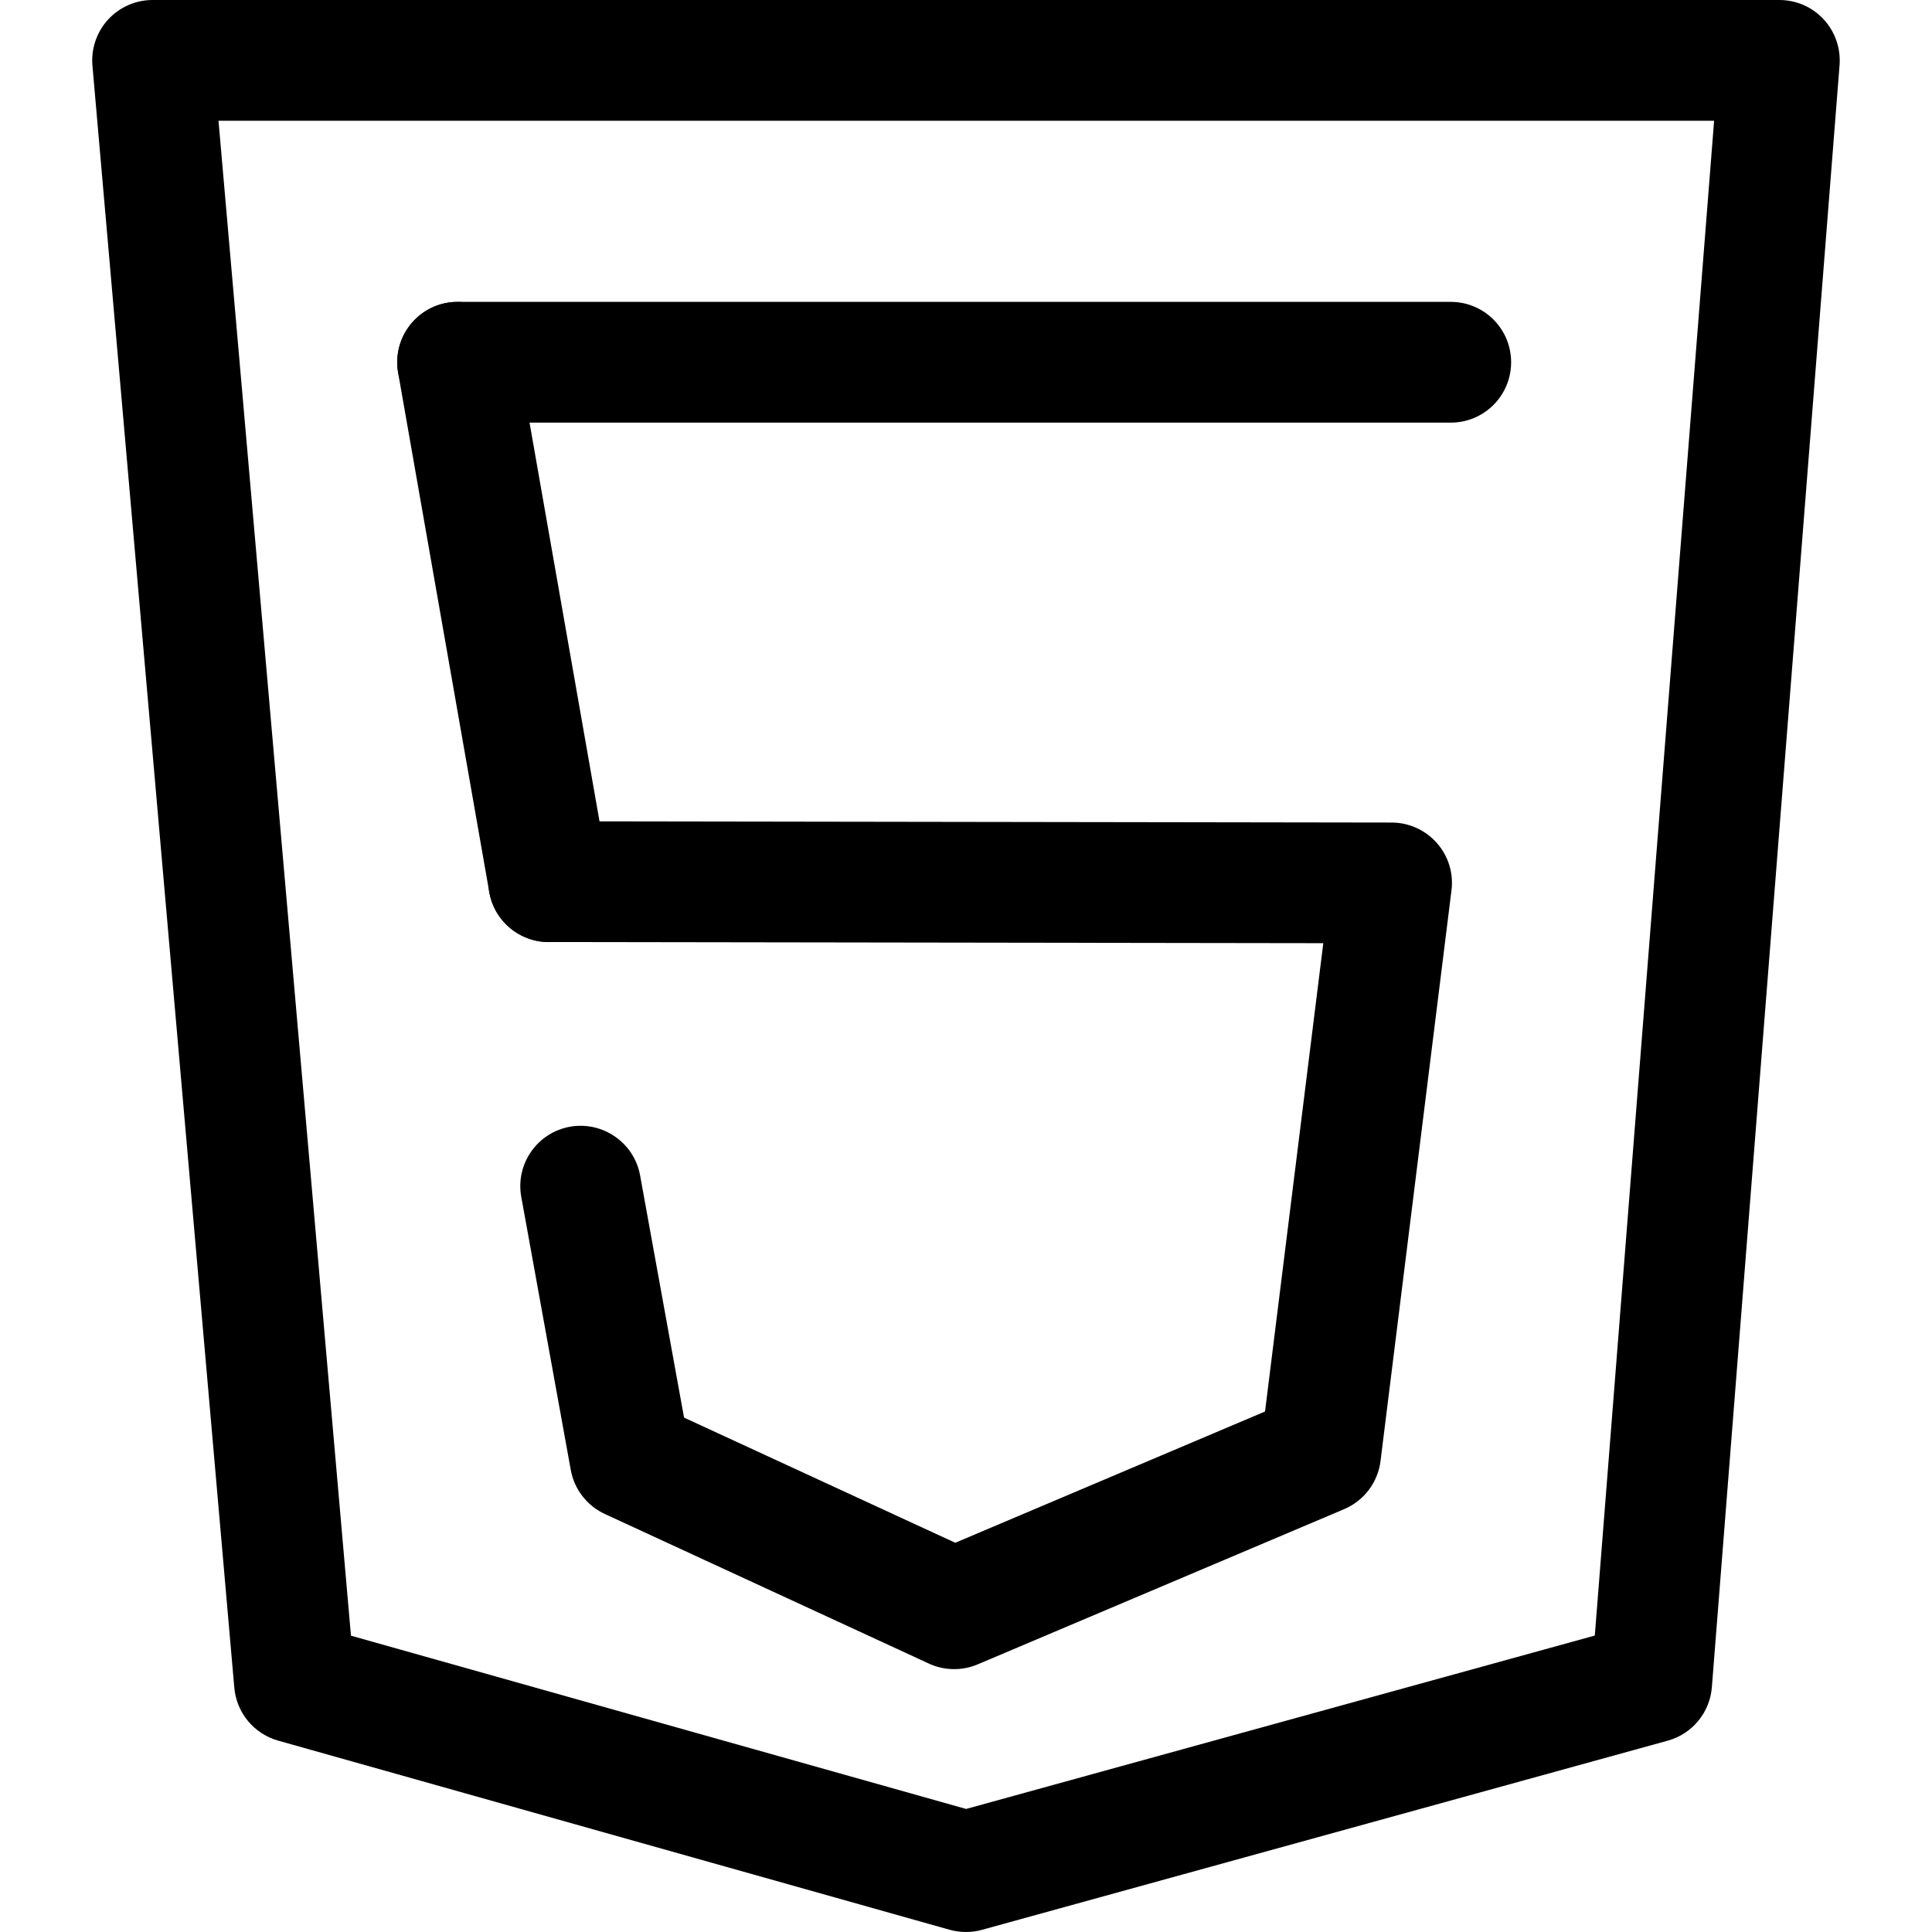 <svg xmlns="http://www.w3.org/2000/svg" viewBox="0 0 32 32"><!--! Font Icona - https://fonticona.com | License - https://fonticona.com/license | Copyright 2022 FontIcona.com --><path d="M16,32c-0.091,0-0.183-0.013-0.271-0.037L4.606,28.83c-0.4-0.113-0.689-0.462-0.725-0.876L1.531,1.087C1.507,0.808,1.601,0.531,1.79,0.324C1.979,0.118,2.247,0,2.527,0h26.945c0.279,0,0.545,0.116,0.734,0.321s0.284,0.479,0.263,0.757l-2.115,26.867c-0.033,0.42-0.325,0.774-0.731,0.886l-11.358,3.133C16.179,31.988,16.089,32,16,32z M5.813,27.092l10.189,2.87l10.413-2.872L28.391,2H3.619L5.813,27.092z"/><path d="M24.029,7H7.58c-0.552,0-1-0.447-1-1s0.448-1,1-1h16.449c0.552,0,1,0.447,1,1S24.581,7,24.029,7z"/><path d="M15.804,27.646c-0.143,0-0.286-0.03-0.419-0.092l-5.366-2.477c-0.296-0.137-0.507-0.409-0.565-0.729l-0.82-4.523c-0.099-0.544,0.262-1.064,0.806-1.163c0.541-0.096,1.064,0.264,1.162,0.806l0.728,4.012l4.492,2.073l5.131-2.174l0.965-7.757l-12.83-0.019c-0.552-0.001-1-0.449-0.999-1.002c0.001-0.552,0.448-0.998,1-0.998c0,0,0.001,0,0.001,0l13.96,0.021c0.287,0,0.559,0.124,0.749,0.339s0.278,0.5,0.242,0.784l-1.175,9.451c-0.044,0.354-0.273,0.658-0.602,0.798l-6.07,2.571C16.069,27.62,15.937,27.646,15.804,27.646z"/><path d="M9.088,15.604c-0.477,0-0.899-0.342-0.984-0.827l-1.51-8.604C6.499,5.629,6.863,5.11,7.407,5.015c0.544-0.093,1.062,0.27,1.158,0.812l1.51,8.604c0.096,0.544-0.268,1.062-0.812,1.158C9.204,15.599,9.146,15.604,9.088,15.604z"/></svg>